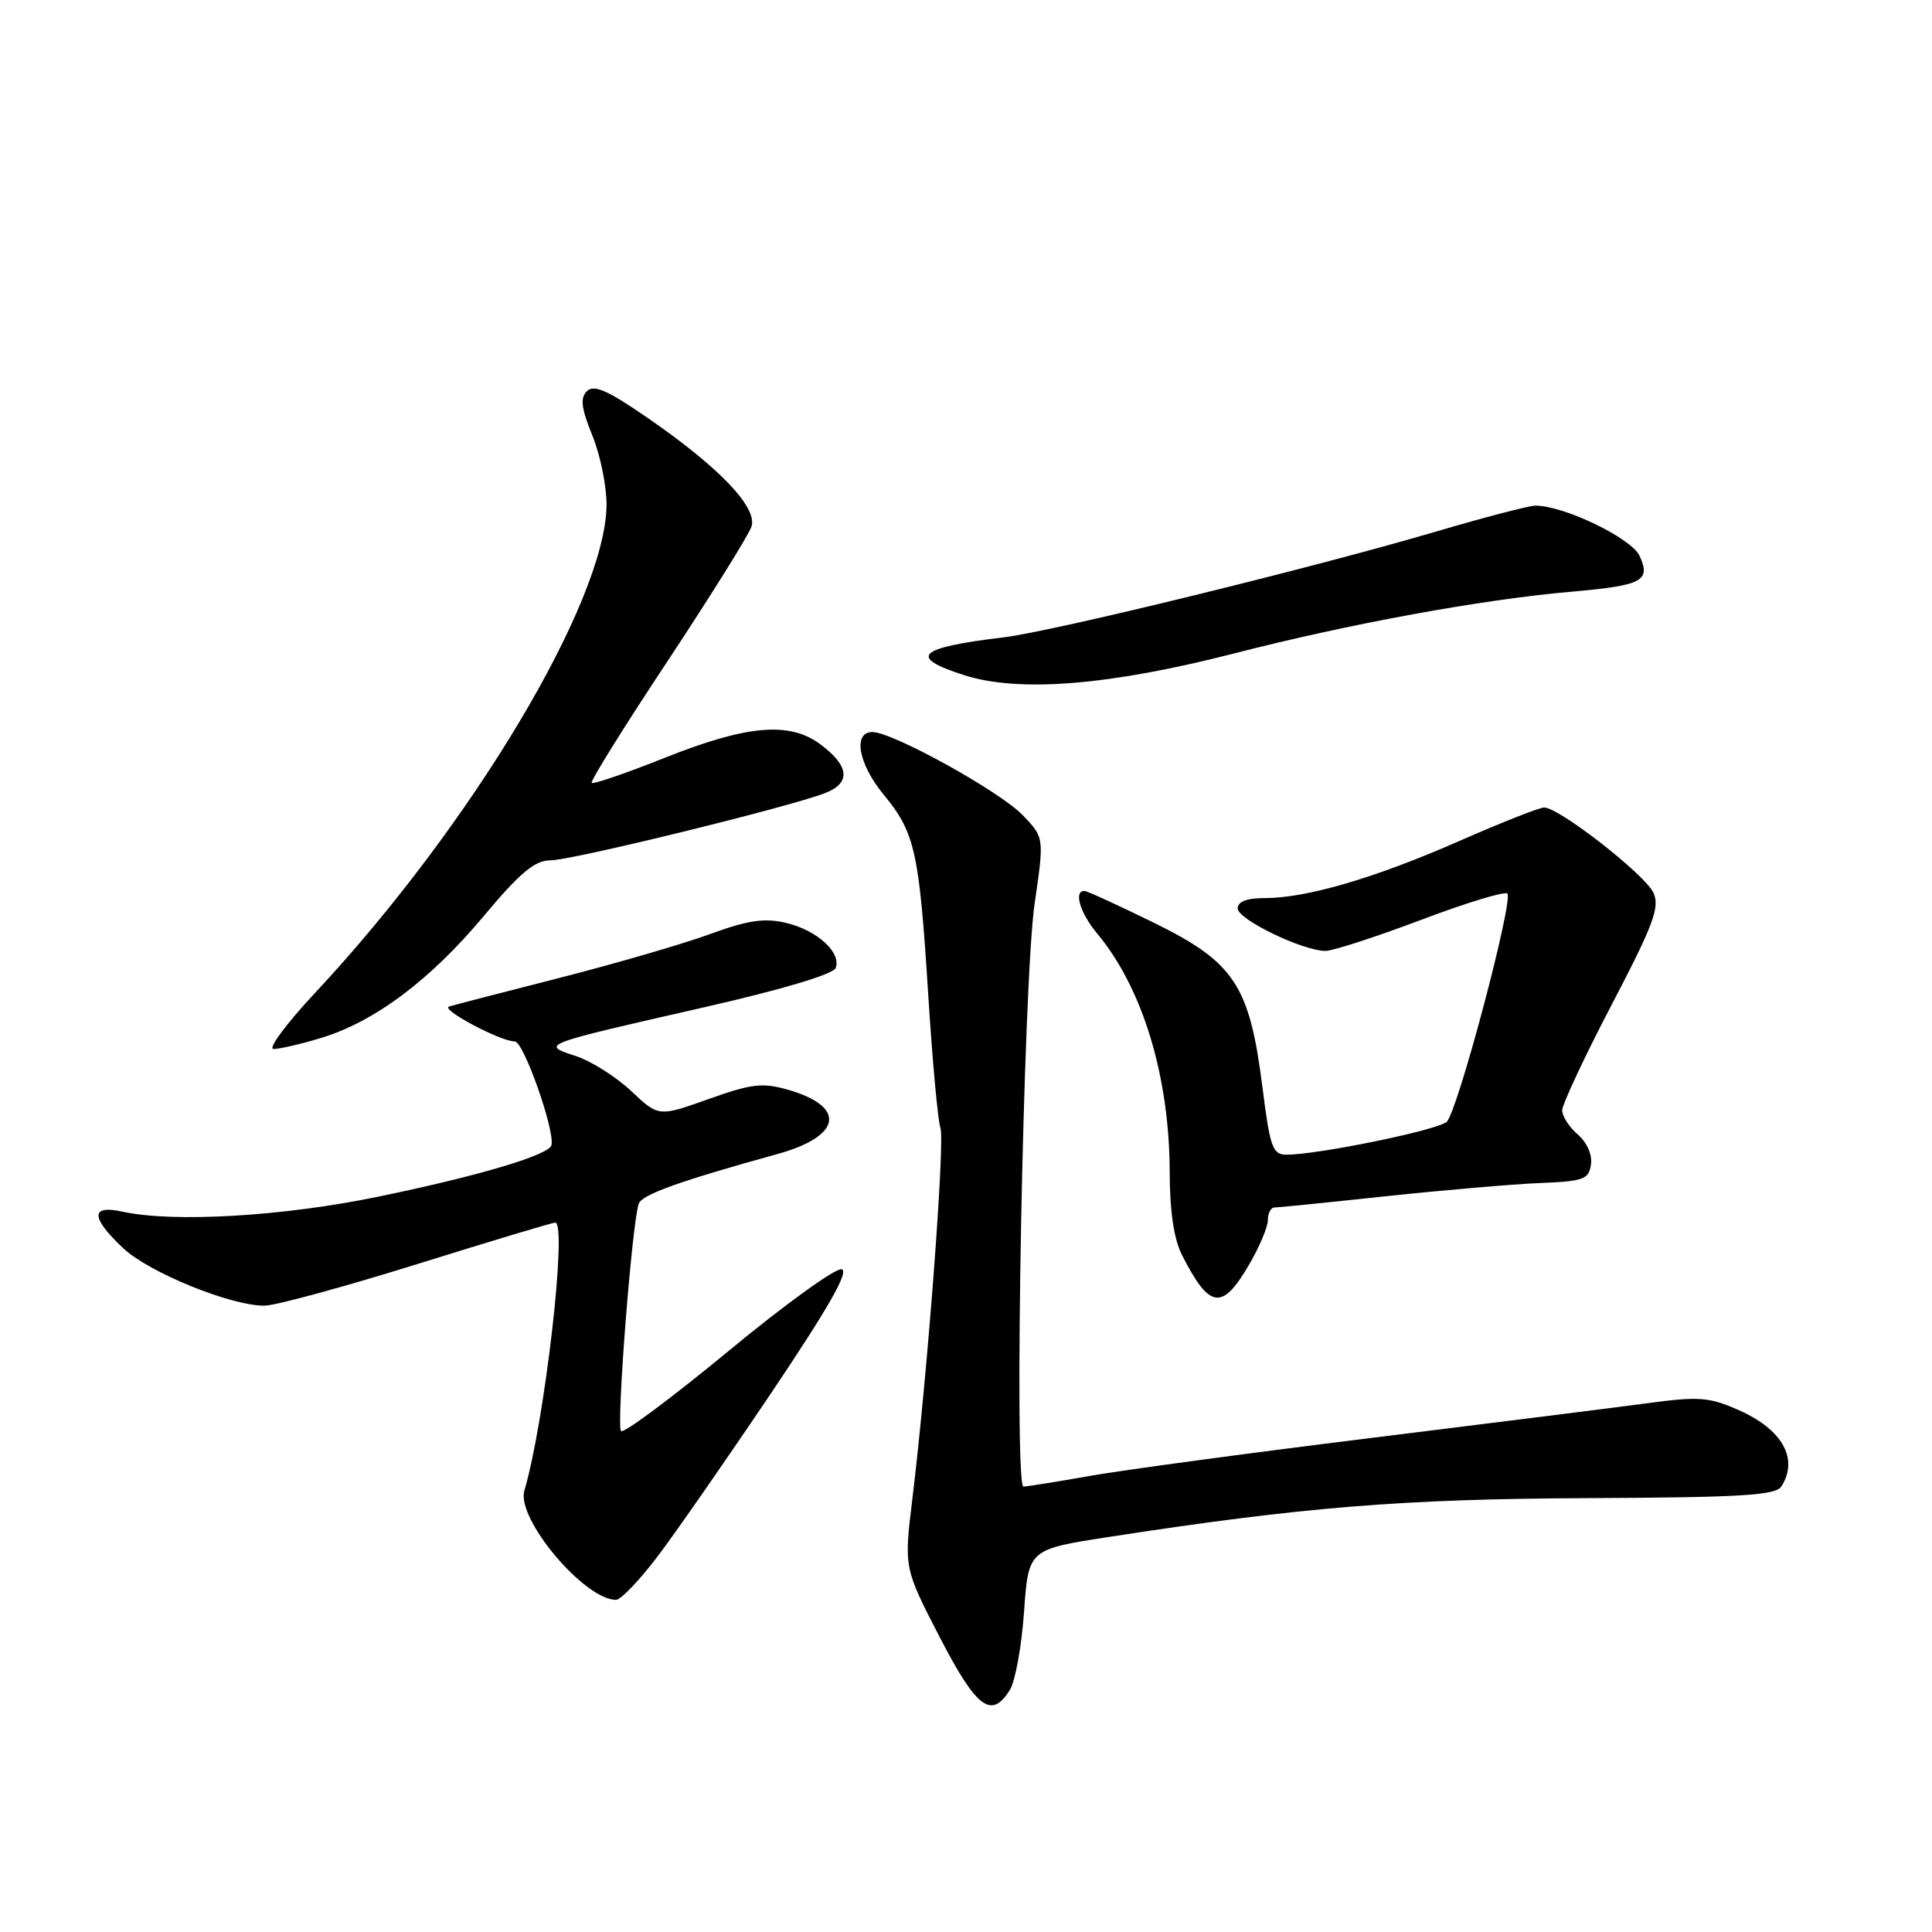 <?xml version="1.0" encoding="UTF-8" standalone="no"?>
<!DOCTYPE svg PUBLIC "-//W3C//DTD SVG 1.1//EN" "http://www.w3.org/Graphics/SVG/1.1/DTD/svg11.dtd" >
<svg xmlns="http://www.w3.org/2000/svg" xmlns:xlink="http://www.w3.org/1999/xlink" version="1.1" viewBox="0 0 256 256">
 <g >
 <path fill="currentColor"
d=" M 133.81 223.93 C 134.53 222.79 135.37 218.13 135.69 213.58 C 136.28 205.30 136.28 205.30 146.89 203.66 C 172.63 199.69 185.78 198.62 210.32 198.51 C 230.81 198.42 235.30 198.14 236.05 196.95 C 238.36 193.30 236.18 189.41 230.40 186.85 C 226.45 185.11 225.14 185.01 218.24 185.94 C 213.98 186.51 197.45 188.59 181.50 190.56 C 165.55 192.53 148.90 194.78 144.50 195.55 C 140.10 196.33 136.10 196.97 135.62 196.98 C 134.31 197.01 135.59 130.06 137.09 119.75 C 138.37 110.99 138.37 110.99 135.52 108.02 C 132.50 104.87 118.28 97.00 115.60 97.00 C 112.98 97.00 113.73 101.21 117.07 105.27 C 121.24 110.32 121.79 112.79 122.98 131.57 C 123.54 140.52 124.28 148.56 124.61 149.44 C 125.24 151.07 122.88 182.35 120.89 198.63 C 119.78 207.76 119.78 207.76 124.49 216.88 C 129.40 226.38 131.36 227.86 133.81 223.93 Z  M 87.12 206.25 C 89.52 203.09 96.32 193.30 102.24 184.50 C 109.82 173.22 112.56 168.41 111.52 168.18 C 110.70 168.00 103.93 172.90 96.48 179.06 C 89.02 185.21 82.64 189.97 82.29 189.63 C 81.64 188.97 83.76 161.78 84.65 159.47 C 85.11 158.27 90.16 156.47 103.00 152.92 C 111.57 150.55 112.21 146.63 104.39 144.39 C 101.04 143.43 99.58 143.60 93.89 145.63 C 87.27 147.99 87.27 147.99 83.65 144.58 C 81.66 142.70 78.35 140.61 76.30 139.93 C 71.62 138.39 71.45 138.45 93.35 133.46 C 103.60 131.13 110.41 129.09 110.73 128.27 C 111.51 126.22 108.27 123.26 104.17 122.29 C 101.28 121.61 99.14 121.92 94.00 123.80 C 90.43 125.10 81.42 127.72 74.00 129.61 C 66.58 131.50 60.05 133.20 59.50 133.37 C 58.31 133.74 66.33 138.00 68.22 138.00 C 69.37 138.00 73.48 149.59 73.08 151.72 C 72.84 153.02 63.53 155.80 50.15 158.56 C 37.49 161.18 22.97 162.03 16.23 160.55 C 11.97 159.61 12.00 161.32 16.31 165.38 C 19.74 168.62 30.59 173.03 35.06 173.01 C 36.47 173.00 45.57 170.53 55.28 167.50 C 64.98 164.47 73.21 162.00 73.57 162.00 C 75.21 162.00 72.18 188.39 69.48 197.52 C 68.39 201.22 77.41 211.97 81.63 211.99 C 82.25 212.00 84.72 209.41 87.12 206.25 Z  M 165.46 167.66 C 166.86 165.28 168.00 162.58 168.00 161.66 C 168.00 160.75 168.39 160.00 168.87 160.00 C 169.35 160.00 175.99 159.33 183.62 158.51 C 191.25 157.70 200.43 156.91 204.00 156.76 C 209.84 156.53 210.53 156.28 210.81 154.29 C 211.00 153.00 210.27 151.36 209.06 150.32 C 207.93 149.35 207.00 147.91 207.00 147.12 C 207.00 146.34 209.95 140.04 213.56 133.12 C 219.10 122.52 219.96 120.21 219.09 118.30 C 218.00 115.90 206.59 107.00 204.61 107.00 C 203.97 107.00 198.91 109.00 193.36 111.44 C 182.27 116.32 173.14 119.00 167.61 119.00 C 165.21 119.00 164.00 119.46 164.00 120.38 C 164.00 121.83 172.63 126.00 175.64 126.00 C 176.62 126.00 182.30 124.15 188.27 121.90 C 194.24 119.64 199.40 118.07 199.73 118.40 C 200.58 119.25 193.15 147.27 191.70 148.64 C 190.54 149.74 174.63 153.01 170.45 153.00 C 168.62 153.00 168.28 152.03 167.27 143.98 C 165.57 130.58 163.55 127.51 153.00 122.32 C 148.32 120.02 144.16 118.11 143.75 118.07 C 142.21 117.93 143.08 120.94 145.36 123.67 C 151.40 130.90 154.96 142.60 154.99 155.30 C 155.00 160.49 155.54 164.17 156.62 166.30 C 160.25 173.44 161.92 173.70 165.46 167.66 Z  M 42.52 137.54 C 49.58 135.42 56.98 129.89 64.05 121.44 C 68.92 115.62 70.86 114.00 72.94 114.00 C 75.74 114.00 104.53 106.95 109.32 105.09 C 112.78 103.75 112.57 101.51 108.71 98.63 C 104.62 95.58 99.03 96.06 88.14 100.39 C 83.00 102.44 78.61 103.95 78.40 103.74 C 78.19 103.53 82.73 96.24 88.49 87.55 C 94.24 78.85 99.23 70.85 99.58 69.76 C 100.38 67.23 95.28 61.90 85.84 55.39 C 80.52 51.72 78.69 50.91 77.77 51.83 C 76.85 52.75 77.02 54.10 78.51 57.76 C 79.57 60.37 80.40 64.53 80.37 67.00 C 80.17 79.80 62.48 109.36 41.74 131.57 C 37.92 135.66 35.45 139.00 36.24 139.00 C 37.03 139.00 39.86 138.35 42.52 137.54 Z  M 163.50 86.59 C 178.87 82.64 196.29 79.45 208.15 78.41 C 217.64 77.58 218.77 76.99 217.26 73.67 C 216.18 71.31 207.26 67.00 203.44 67.00 C 202.62 67.00 196.68 68.55 190.23 70.45 C 173.82 75.28 139.59 83.65 133.00 84.45 C 121.54 85.83 120.26 87.06 127.75 89.46 C 135.00 91.79 146.99 90.83 163.50 86.59 Z "/>
</g>
</svg>